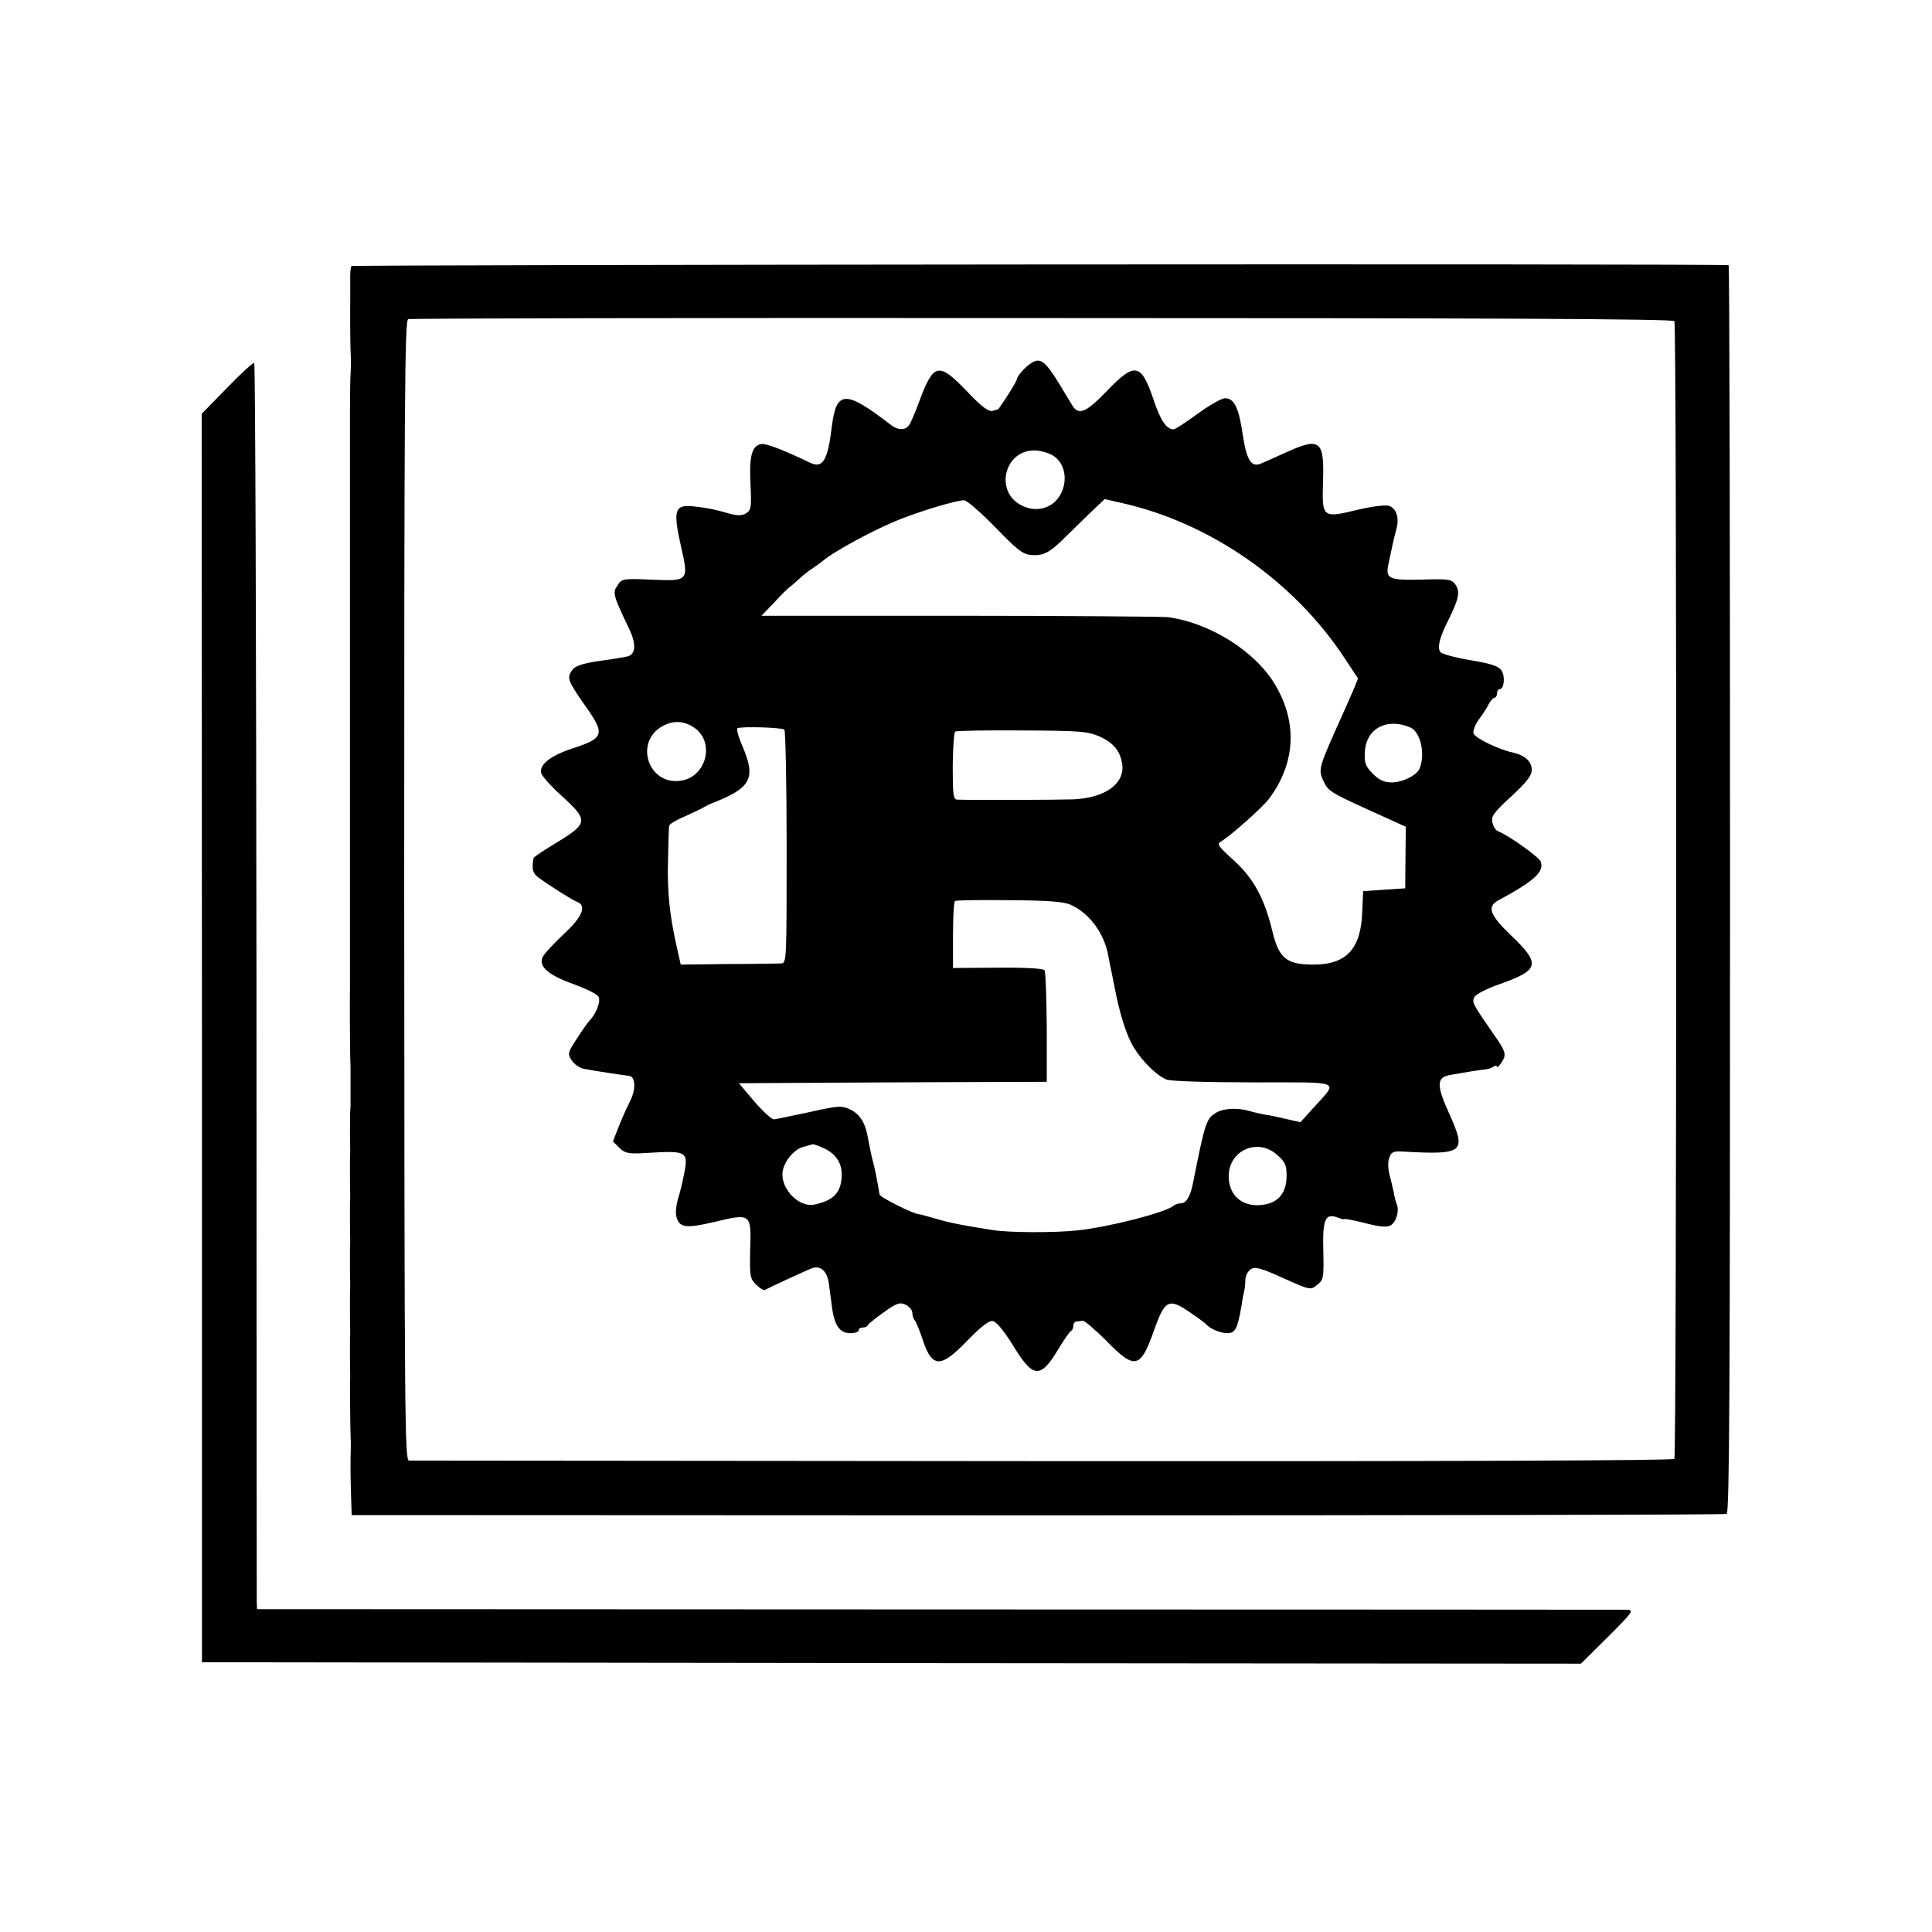 <?xml version="1.0" standalone="no"?>
<!DOCTYPE svg PUBLIC "-//W3C//DTD SVG 20010904//EN"
 "http://www.w3.org/TR/2001/REC-SVG-20010904/DTD/svg10.dtd">
<svg version="1.0" xmlns="http://www.w3.org/2000/svg"
 width="684pt" height="684pt" viewBox="0 0 684 684"
 preserveAspectRatio="xMidYMid meet">
<g transform="translate(0,684) scale(0.1,-0.1)"
fill="#000000" stroke="none">
<path d="M1244 5898 c-3 -4 -5 -29 -4 -55 0 -27 0 -55 0 -63 -1 -30 0 -156 1
-180 2 -35 2 -51 0 -85 -1 -16 -2 -75 -2 -130 0 -55 0 -107 0 -115 0 -8 0 -64
0 -125 0 -60 0 -117 0 -125 0 -8 0 -60 0 -115 0 -55 0 -107 0 -115 0 -8 0 -64
0 -125 0 -60 0 -117 0 -125 0 -8 0 -60 0 -115 0 -55 0 -107 0 -115 0 -8 0 -64
0 -125 0 -60 0 -117 0 -125 0 -8 0 -60 0 -115 0 -55 0 -107 0 -115 0 -8 0 -64
0 -125 0 -60 0 -117 0 -125 0 -8 0 -60 0 -115 0 -55 0 -107 0 -115 -1 -49 0
-239 1 -260 1 -14 1 -32 1 -40 0 -8 0 -37 0 -65 0 -27 0 -56 0 -62 -2 -25 -2
-39 -2 -103 1 -36 1 -72 0 -80 0 -8 0 -44 0 -80 1 -36 1 -72 0 -80 0 -8 0 -44
0 -80 1 -36 1 -72 0 -80 0 -8 0 -44 0 -80 1 -36 1 -72 0 -80 0 -8 0 -44 0 -80
1 -36 1 -72 0 -80 0 -8 0 -44 0 -80 1 -36 1 -72 0 -80 0 -34 1 -157 2 -180 1
-14 1 -33 1 -42 -2 -57 -1 -121 1 -178 l2 -64 2428 -1 c1335 0 2433 2 2440 5
10 4 12 472 12 2213 0 1214 -2 2208 -5 2208 -23 6 -4873 2 -4876 -3z m4684
-195 c9 -14 8 -4015 0 -4028 -4 -6 -822 -9 -2235 -8 -1225 1 -2235 2 -2245 2
-15 1 -16 146 -17 2018 0 1743 2 2019 14 2023 8 3 1018 5 2245 4 1597 0 2233
-3 2238 -11z"/>
<path d="M3655 5557 c-22 -12 -54 -48 -55 -60 0 -6 -37 -66 -65 -105 -1 -1
-11 -4 -22 -7 -15 -2 -40 17 -91 71 -99 103 -117 99 -167 -36 -15 -41 -32 -81
-38 -87 -13 -17 -39 -16 -62 2 -162 125 -194 124 -210 -5 -14 -119 -32 -149
-75 -129 -103 49 -157 69 -174 67 -34 -5 -44 -42 -39 -142 4 -82 2 -92 -15
-103 -15 -9 -30 -9 -57 -2 -60 17 -77 20 -127 26 -69 8 -76 -11 -48 -137 29
-128 30 -128 -106 -122 -100 4 -103 3 -118 -21 -18 -26 -16 -33 44 -159 23
-50 20 -84 -8 -92 -9 -2 -54 -10 -100 -16 -61 -9 -86 -18 -96 -32 -20 -28 -16
-38 44 -124 74 -104 70 -117 -44 -154 -78 -26 -117 -57 -110 -87 3 -11 36 -48
74 -82 93 -85 92 -96 -16 -162 -46 -28 -85 -53 -85 -57 -7 -37 -3 -53 15 -67
40 -30 123 -82 139 -88 35 -13 19 -53 -46 -113 -35 -33 -69 -69 -75 -81 -18
-33 19 -66 111 -98 43 -16 82 -35 86 -44 9 -16 -9 -62 -34 -87 -6 -7 -26 -35
-44 -63 -31 -48 -32 -52 -17 -75 8 -13 28 -27 43 -30 41 -8 129 -21 160 -25
23 -2 25 -47 4 -89 -12 -23 -30 -64 -41 -92 l-20 -51 22 -22 c19 -19 32 -22
78 -20 174 10 170 13 146 -102 -4 -16 -9 -38 -12 -47 -11 -36 -14 -64 -8 -80
11 -35 36 -37 134 -14 129 31 130 30 126 -98 -2 -94 -1 -102 21 -124 13 -13
27 -21 31 -19 16 9 148 70 167 77 29 11 53 -10 59 -51 2 -19 8 -56 11 -84 9
-68 28 -95 65 -95 17 0 30 5 30 10 0 6 6 10 14 10 8 0 16 3 18 8 2 4 27 25 57
46 46 33 57 36 77 27 13 -6 24 -19 24 -29 0 -10 4 -22 9 -27 5 -6 16 -34 26
-63 34 -106 64 -108 159 -9 51 52 77 72 91 70 13 -3 38 -33 70 -84 72 -119 98
-122 161 -17 21 35 42 65 46 66 4 2 8 10 8 18 0 8 5 15 10 15 6 1 16 2 23 3 6
1 44 -31 84 -71 101 -104 121 -99 169 38 38 107 52 114 125 64 30 -20 56 -40
59 -43 11 -15 51 -32 74 -32 29 0 37 14 51 95 3 22 8 47 10 55 2 8 4 26 4 40
1 14 9 30 20 37 15 9 35 4 114 -32 96 -43 97 -43 120 -24 23 18 24 23 22 121
-3 113 7 134 52 117 13 -5 23 -7 23 -5 0 2 32 -4 72 -14 50 -13 77 -16 90 -9
21 11 33 51 23 76 -4 10 -9 29 -11 43 -3 14 -9 41 -15 62 -5 22 -6 45 0 60 7
20 15 23 47 21 218 -12 227 -4 164 136 -45 100 -44 126 3 135 50 9 111 19 127
20 9 1 21 5 28 10 6 4 12 4 12 -1 0 -4 7 2 15 14 19 28 17 38 -21 93 -80 115
-84 122 -74 140 5 10 46 31 90 46 141 50 146 71 38 174 -74 71 -84 100 -44
122 128 69 163 101 151 137 -5 16 -113 93 -151 108 -8 3 -17 16 -20 30 -6 22
3 35 66 93 55 51 73 74 73 94 0 30 -24 52 -68 62 -51 11 -132 51 -138 67 -3 9
5 30 18 49 14 18 30 43 36 56 7 12 16 22 21 22 4 0 8 7 8 15 0 8 4 15 9 15 16
0 21 44 7 66 -11 16 -35 24 -112 37 -53 9 -101 22 -105 29 -11 17 -2 52 29
113 37 75 42 100 25 125 -14 19 -22 21 -119 18 -115 -3 -129 3 -119 52 13 61
19 91 30 132 9 36 -2 68 -27 77 -12 4 -57 -1 -112 -14 -124 -30 -126 -29 -122
100 5 147 -10 159 -136 101 -40 -18 -80 -36 -88 -39 -31 -10 -47 17 -60 103
-14 96 -30 130 -63 130 -12 0 -56 -25 -97 -55 -41 -30 -79 -55 -85 -55 -25 0
-46 30 -71 105 -44 130 -66 134 -165 31 -72 -75 -99 -87 -121 -54 -4 7 -27 44
-49 81 -47 76 -65 91 -94 74z m66 -326 c47 -23 62 -86 35 -139 -26 -50 -83
-68 -136 -43 -103 48 -64 204 50 196 14 -1 37 -7 51 -14z m-198 -257 c78 -81
98 -96 127 -99 42 -3 64 7 112 54 20 20 62 60 92 90 l57 54 57 -13 c316 -70
613 -277 793 -551 l47 -71 -17 -42 c-10 -22 -27 -61 -38 -86 -87 -193 -87
-194 -66 -238 17 -35 20 -37 224 -129 l66 -30 -1 -109 -1 -109 -75 -5 -74 -5
-3 -70 c-4 -134 -55 -190 -173 -190 -95 0 -122 22 -145 117 -28 117 -67 189
-138 253 -54 49 -60 57 -44 66 34 20 143 117 169 150 94 125 103 269 23 404
-70 119 -231 220 -380 240 -22 2 -355 5 -739 5 l-700 0 45 47 c24 26 49 51 54
54 6 4 22 18 36 31 14 13 36 30 49 38 12 8 28 20 34 25 40 34 187 113 271 146
81 32 196 66 227 68 10 1 59 -42 111 -95z m-1067 -709 c77 -50 46 -176 -46
-189 -116 -17 -166 139 -63 194 38 20 74 18 109 -5z m2536 0 c37 -15 55 -94
34 -146 -10 -24 -61 -49 -99 -49 -26 0 -44 8 -67 31 -26 27 -30 38 -28 76 4
83 76 123 160 88z m-2215 -8 c4 -5 8 -193 8 -418 0 -403 0 -409 -20 -410 -11
0 -95 -2 -187 -2 l-168 -2 -15 67 c-25 112 -33 192 -30 304 1 60 3 114 4 120
0 6 25 21 54 33 28 13 59 27 67 32 8 5 22 12 30 15 137 53 157 87 111 196 -16
37 -25 68 -20 70 20 7 158 2 166 -5z m1115 -24 c51 -23 74 -52 81 -98 10 -69
-60 -120 -173 -125 -56 -2 -364 -3 -411 -1 -14 1 -16 17 -16 119 1 64 4 119 9
122 4 3 110 5 235 4 208 -1 232 -3 275 -21z m-102 -596 c66 -29 120 -101 134
-182 3 -17 8 -41 11 -55 3 -14 7 -36 10 -50 19 -101 44 -179 70 -220 31 -50
82 -99 115 -112 14 -6 146 -10 307 -10 321 0 301 8 216 -87 l-49 -54 -49 11
c-28 7 -62 14 -78 16 -15 3 -37 8 -48 11 -43 14 -94 12 -121 -3 -37 -21 -41
-32 -84 -249 -9 -47 -24 -73 -42 -73 -10 0 -22 -4 -28 -9 -25 -23 -226 -75
-339 -87 -82 -9 -243 -8 -300 1 -109 17 -158 27 -204 41 -28 8 -53 15 -56 15
-20 0 -139 60 -141 70 -9 54 -16 89 -24 119 -5 19 -12 53 -16 75 -9 57 -28 90
-64 107 -29 14 -41 14 -143 -9 -62 -13 -118 -25 -126 -26 -8 -1 -39 27 -70 63
l-55 65 545 3 545 2 0 193 c-1 105 -4 197 -8 202 -3 6 -69 10 -165 9 l-159 -1
0 116 c0 64 3 118 7 121 4 3 90 4 191 3 139 -1 192 -5 218 -16z m-876 -861
c42 -18 66 -51 66 -93 0 -64 -28 -94 -99 -108 -50 -9 -111 49 -111 107 0 38
36 86 72 97 18 5 34 10 36 10 1 1 18 -5 36 -13z m1608 -25 c28 -25 33 -36 33
-73 0 -60 -28 -95 -81 -103 -72 -12 -124 31 -124 100 0 93 103 138 172 76z"/>
<path d="M804 5467 l-90 -92 1 -2210 0 -2210 2441 -3 2441 -2 96 95 c86 86 93
95 68 96 -14 0 -1112 1 -2438 1 l-2413 1 -1 26 c0 14 -1 1006 -1 2204 -1 1198
-4 2180 -8 2182 -4 2 -47 -37 -96 -88z"/>
</g>
</svg>
